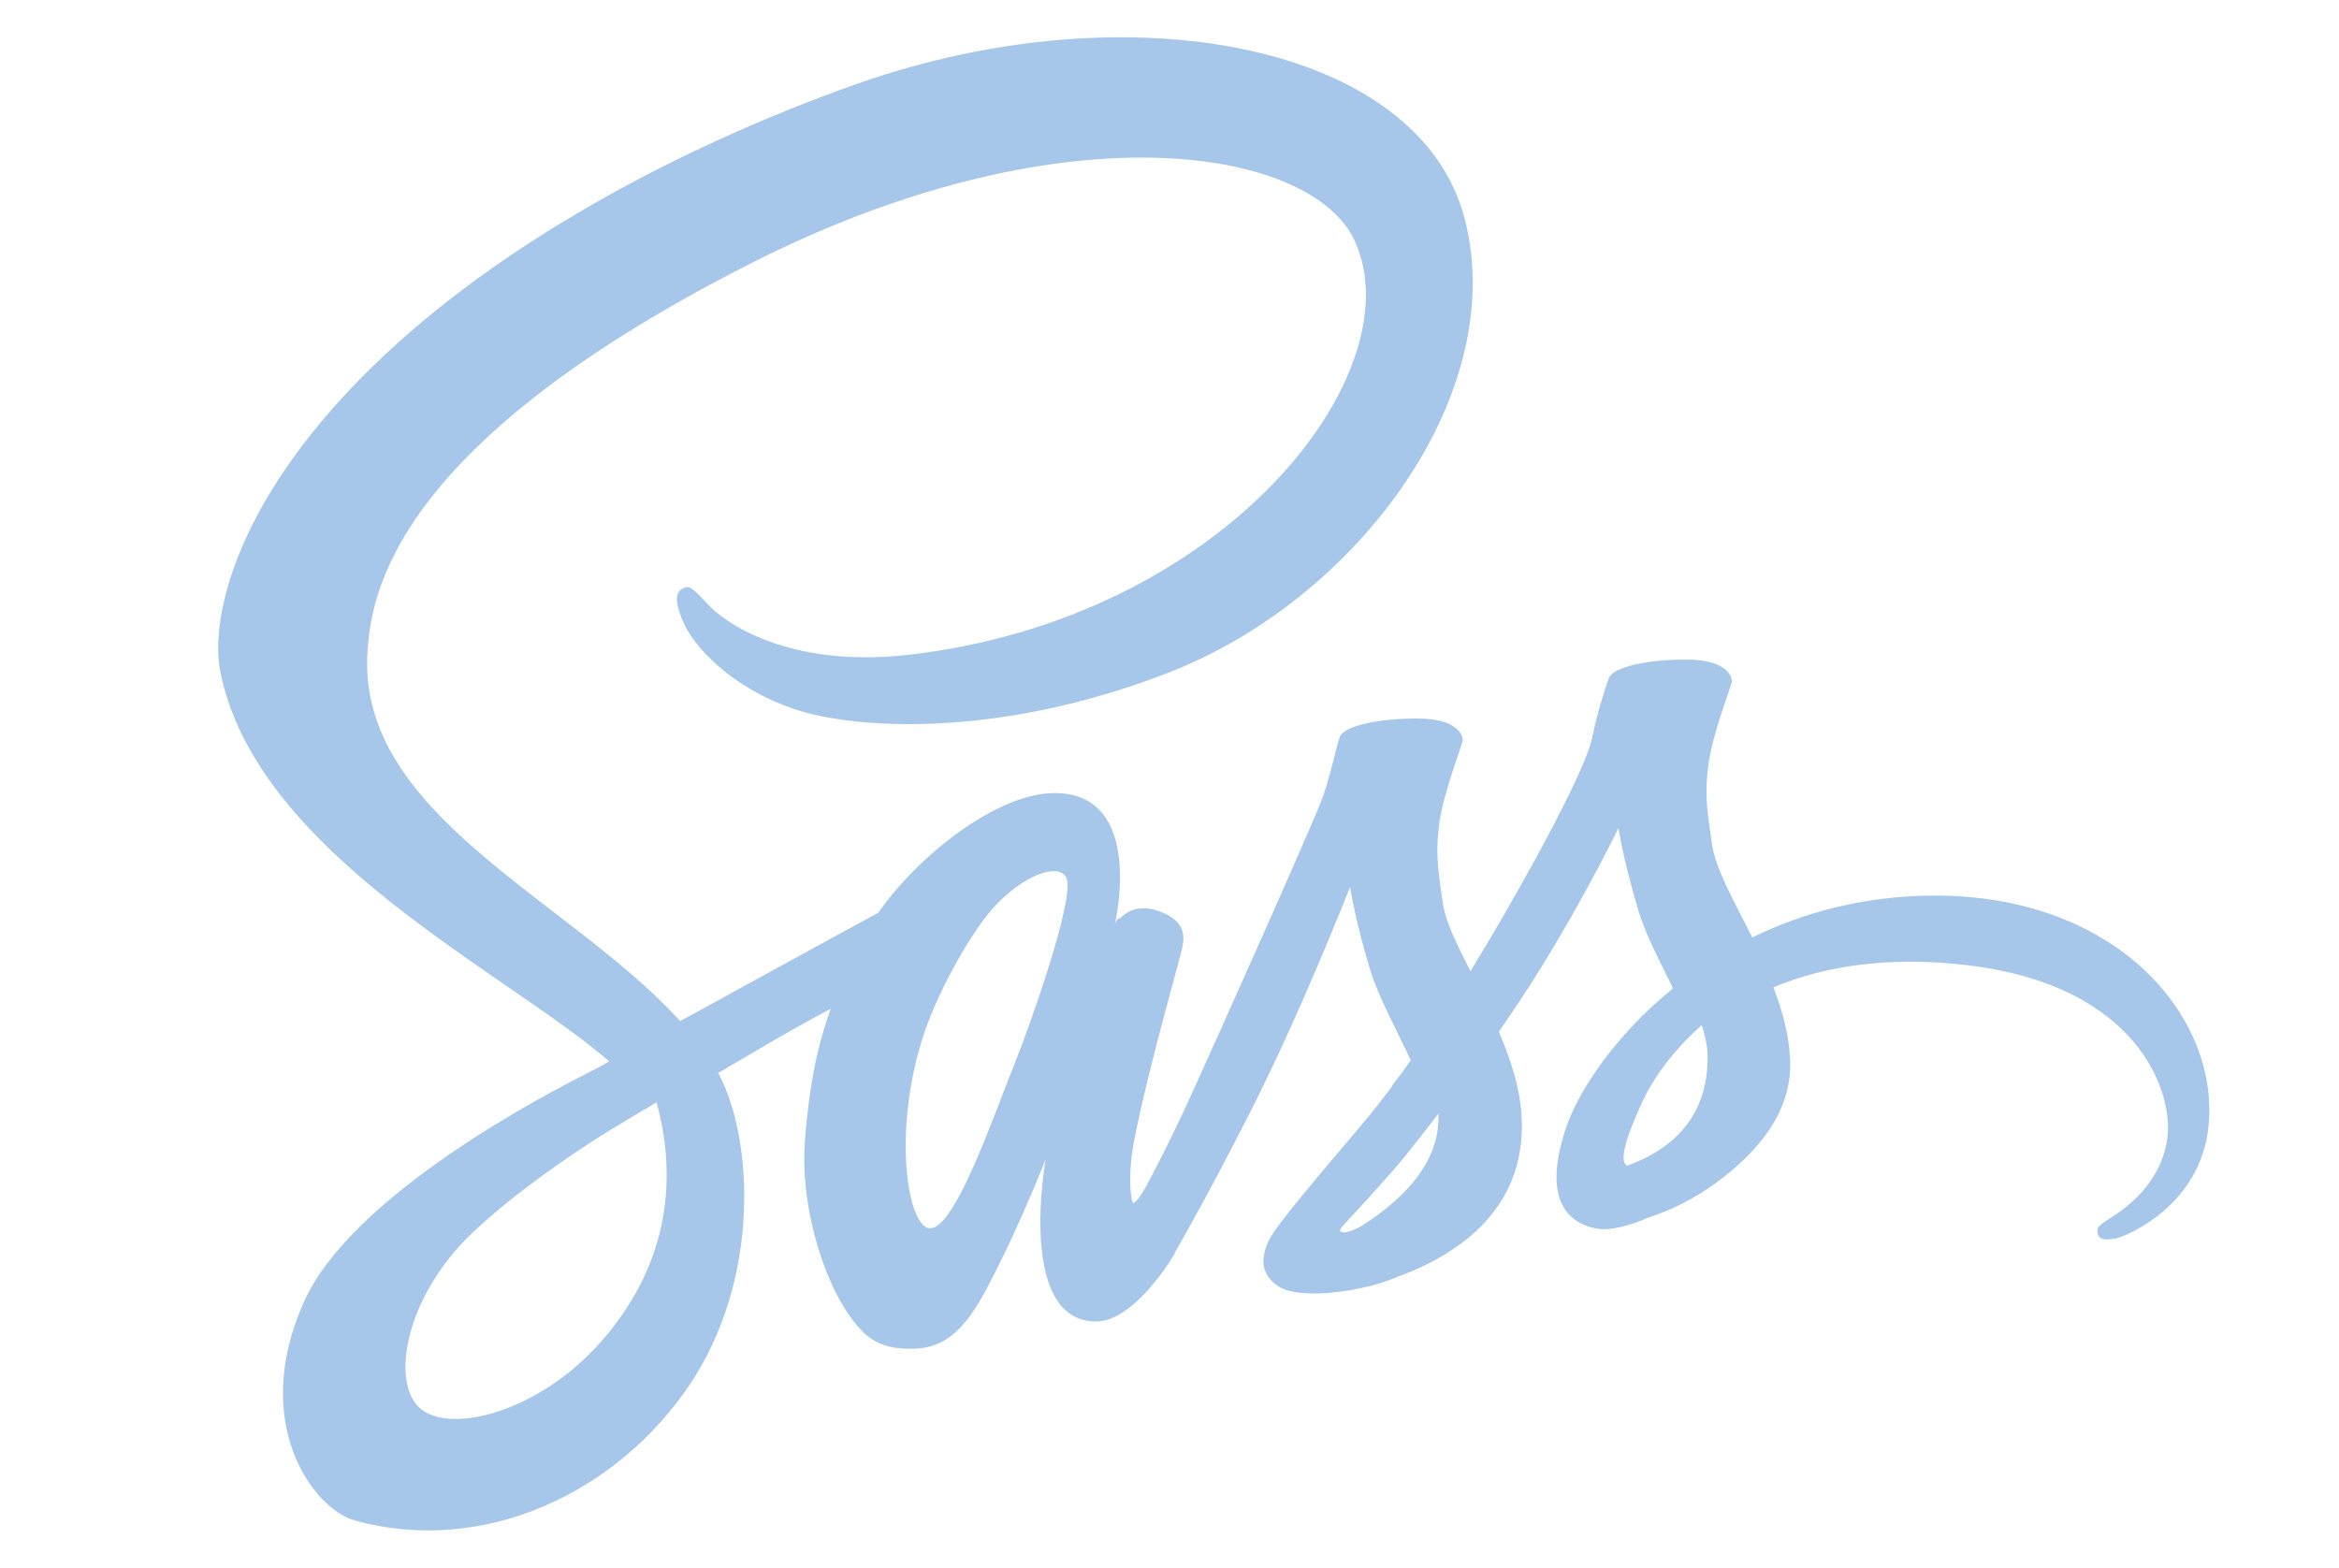 <?xml version="1.0" standalone="no"?><!-- Generator: Gravit.io --><svg xmlns="http://www.w3.org/2000/svg" xmlns:xlink="http://www.w3.org/1999/xlink" style="isolation:isolate" viewBox="0 0 185 124" width="185" height="124"><defs><clipPath id="_clipPath_pVTvNDYmbMYcwfn81EnjbggwwEcO27oA"><rect width="185" height="124"/></clipPath></defs><g clip-path="url(#_clipPath_pVTvNDYmbMYcwfn81EnjbggwwEcO27oA)"><g><path d=" M 152.864 70.841 C 147.37 70.87 142.595 72.193 138.596 74.149 C 137.129 71.244 135.662 68.655 135.404 66.757 C 135.116 64.542 134.771 63.19 135.116 60.543 C 135.461 57.897 137.014 54.129 136.986 53.841 C 136.957 53.554 136.64 52.202 133.476 52.173 C 130.312 52.144 127.579 52.777 127.263 53.611 C 126.947 54.445 126.343 56.344 125.94 58.3 C 125.393 61.176 119.612 71.445 116.304 76.824 C 115.239 74.725 114.319 72.884 114.117 71.417 C 113.83 69.202 113.485 67.85 113.83 65.203 C 114.175 62.557 115.728 58.789 115.7 58.501 C 115.671 58.213 115.354 56.862 112.19 56.833 C 109.026 56.804 106.293 57.437 105.977 58.271 C 105.661 59.105 105.315 61.061 104.654 62.96 C 103.992 64.858 96.312 82.002 94.298 86.432 C 93.263 88.704 92.371 90.517 91.738 91.753 C 91.738 91.753 91.738 91.753 91.738 91.753 C 91.738 91.753 91.71 91.84 91.623 91.984 C 91.077 93.048 90.76 93.623 90.76 93.623 C 90.76 93.623 90.76 93.623 90.76 93.652 C 90.329 94.429 89.869 95.148 89.638 95.148 C 89.466 95.148 89.149 93.077 89.696 90.258 C 90.847 84.303 93.579 75.041 93.551 74.725 C 93.551 74.552 94.068 72.941 91.767 72.107 C 89.523 71.273 88.718 72.654 88.517 72.654 C 88.315 72.654 88.171 73.143 88.171 73.143 C 88.171 73.143 90.674 62.73 83.396 62.73 C 78.852 62.73 72.581 67.706 69.474 72.193 C 67.518 73.258 63.347 75.53 58.889 77.975 C 57.192 78.924 55.437 79.874 53.797 80.765 C 53.682 80.65 53.567 80.506 53.452 80.391 C 44.65 70.985 28.369 64.34 29.059 51.713 C 29.318 47.11 30.9 35.029 60.327 20.359 C 84.547 8.421 103.82 11.729 107.156 19.064 C 111.931 29.535 96.83 48.98 71.804 51.799 C 62.254 52.863 57.249 49.181 55.983 47.801 C 54.66 46.362 54.459 46.276 53.97 46.564 C 53.164 46.995 53.682 48.29 53.97 49.037 C 54.718 50.993 57.796 54.445 63.002 56.142 C 67.604 57.638 78.794 58.472 92.342 53.237 C 107.502 47.369 119.353 31.059 115.872 17.396 C 112.392 3.531 89.38 -1.042 67.604 6.695 C 54.66 11.298 40.623 18.547 30.526 27.981 C 18.531 39.2 16.633 48.951 17.41 53.036 C 20.2 67.533 40.191 76.968 48.188 83.958 C 47.785 84.188 47.411 84.39 47.095 84.562 C 43.097 86.547 27.851 94.515 24.054 102.943 C 19.74 112.493 24.745 119.339 28.053 120.26 C 38.322 123.107 48.878 117.987 54.545 109.53 C 60.212 101.073 59.522 90.085 56.904 85.051 C 56.875 84.994 56.846 84.936 56.789 84.879 C 57.824 84.275 58.889 83.642 59.924 83.038 C 61.967 81.83 63.98 80.708 65.706 79.787 C 64.728 82.462 64.009 85.655 63.664 90.258 C 63.232 95.665 65.447 102.684 68.352 105.446 C 69.647 106.654 71.171 106.682 72.149 106.682 C 75.544 106.682 77.068 103.864 78.765 100.527 C 80.836 96.442 82.706 91.696 82.706 91.696 C 82.706 91.696 80.376 104.525 86.704 104.525 C 89.006 104.525 91.336 101.534 92.371 100.009 C 92.371 100.038 92.371 100.038 92.371 100.038 C 92.371 100.038 92.429 99.951 92.544 99.75 C 92.774 99.376 92.918 99.146 92.918 99.146 C 92.918 99.146 92.918 99.117 92.918 99.089 C 93.838 97.478 95.909 93.825 98.987 87.755 C 102.957 79.931 106.782 70.151 106.782 70.151 C 106.782 70.151 107.128 72.538 108.307 76.508 C 108.997 78.838 110.436 81.398 111.586 83.872 C 110.666 85.166 110.09 85.885 110.09 85.885 C 110.09 85.885 110.09 85.885 110.119 85.914 C 109.371 86.892 108.566 87.956 107.674 88.992 C 104.539 92.731 100.799 97.017 100.282 98.254 C 99.677 99.721 99.821 100.786 100.972 101.649 C 101.806 102.281 103.302 102.368 104.826 102.281 C 107.645 102.08 109.63 101.39 110.608 100.958 C 112.133 100.412 113.916 99.578 115.584 98.341 C 118.662 96.068 120.532 92.818 120.359 88.532 C 120.273 86.173 119.497 83.814 118.547 81.599 C 118.835 81.197 119.094 80.794 119.381 80.391 C 124.243 73.286 128.011 65.491 128.011 65.491 C 128.011 65.491 128.356 67.879 129.535 71.848 C 130.111 73.862 131.29 76.048 132.326 78.176 C 127.752 81.887 124.933 86.202 123.926 89.021 C 122.114 94.256 123.524 96.615 126.199 97.161 C 127.407 97.42 129.133 96.845 130.398 96.298 C 132.009 95.781 133.908 94.889 135.72 93.566 C 138.798 91.293 141.761 88.129 141.588 83.843 C 141.502 81.887 140.984 79.96 140.265 78.09 C 144.148 76.479 149.153 75.588 155.539 76.335 C 169.231 77.946 171.935 86.489 171.417 90.085 C 170.9 93.681 168.023 95.637 167.074 96.241 C 166.125 96.845 165.808 97.046 165.894 97.478 C 166.009 98.111 166.47 98.082 167.275 97.967 C 168.397 97.765 174.466 95.061 174.725 88.445 C 175.157 79.989 167.103 70.755 152.864 70.841 Z  M 47.239 106.452 C 42.694 111.4 36.366 113.27 33.633 111.688 C 30.699 109.99 31.85 102.684 37.43 97.449 C 40.824 94.256 45.197 91.293 48.102 89.481 C 48.763 89.078 49.741 88.503 50.921 87.784 C 51.122 87.669 51.237 87.611 51.237 87.611 L 51.237 87.611 C 51.467 87.467 51.697 87.324 51.928 87.18 C 53.97 94.659 52.014 101.246 47.239 106.452 Z  M 80.319 83.958 C 78.737 87.813 75.429 97.679 73.415 97.133 C 71.689 96.672 70.625 89.193 73.07 81.801 C 74.307 78.09 76.924 73.66 78.449 71.934 C 80.923 69.173 83.655 68.252 84.317 69.374 C 85.151 70.841 81.297 81.542 80.319 83.958 Z  M 107.617 97.017 C 106.955 97.363 106.322 97.593 106.035 97.42 C 105.833 97.305 106.322 96.845 106.322 96.845 C 106.322 96.845 109.745 93.163 111.097 91.495 C 111.874 90.517 112.794 89.366 113.772 88.072 C 113.772 88.187 113.772 88.33 113.772 88.445 C 113.772 92.847 109.515 95.809 107.617 97.017 Z  M 128.673 92.214 C 128.184 91.869 128.27 90.718 129.909 87.122 C 130.542 85.713 132.038 83.354 134.598 81.082 C 134.886 82.002 135.087 82.894 135.058 83.728 C 135.03 89.28 131.06 91.351 128.673 92.214 Z " fill="rgb(166,198,234)"/></g></g></svg>